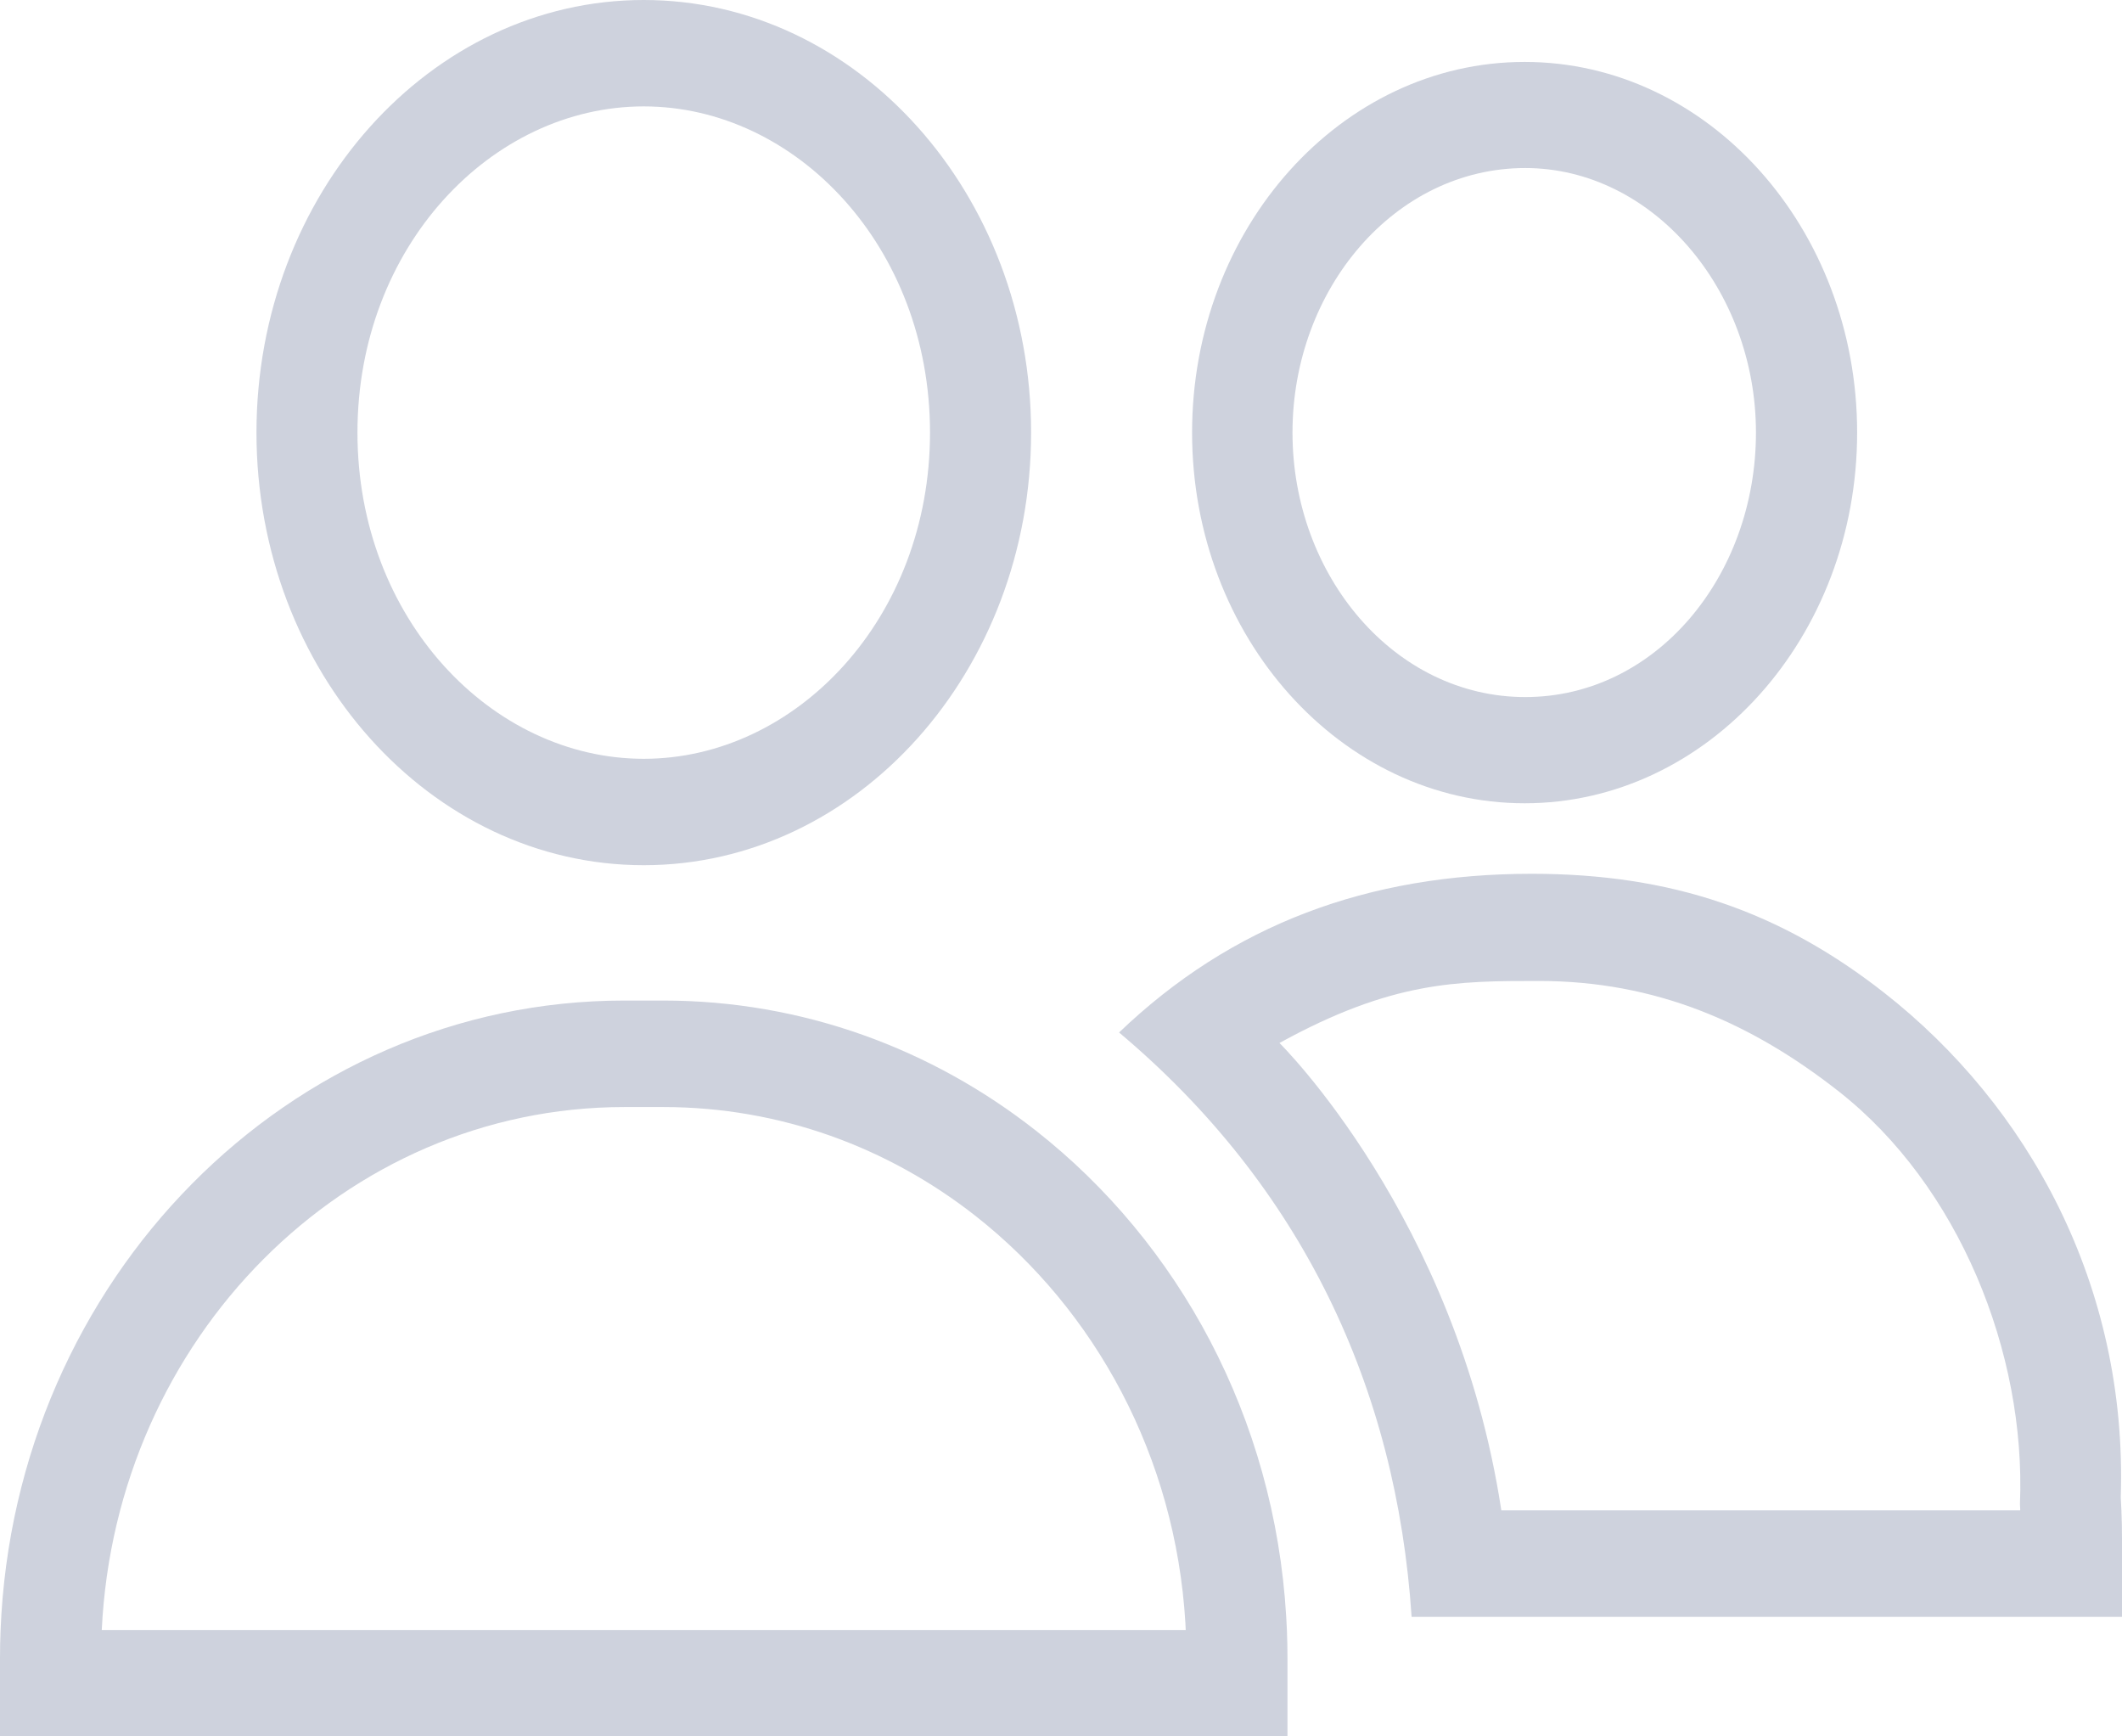 <svg width="22" height="18" viewBox="0 0 22 18" fill="none" xmlns="http://www.w3.org/2000/svg">
<g opacity="0.24">
<path fill-rule="evenodd" clip-rule="evenodd" d="M6.674 1.103C5.095 1.103 3.706 2.559 3.706 4.484C3.706 6.41 5.095 7.866 6.674 7.866C8.253 7.866 9.642 6.41 9.642 4.484C9.642 2.559 8.253 1.103 6.674 1.103ZM2.659 4.484C2.659 2.012 4.46 0 6.674 0C8.888 0 10.69 2.012 10.69 4.484C10.69 6.957 8.888 8.969 6.674 8.969C4.46 8.969 2.659 6.957 2.659 4.484Z" fill="#314370"/>
<path fill-rule="evenodd" clip-rule="evenodd" d="M15.813 1.742C14.458 1.742 13.4 3.001 13.4 4.484C13.4 5.968 14.458 7.226 15.813 7.226C17.168 7.226 18.205 5.972 18.205 4.484C18.205 2.996 17.128 1.742 15.813 1.742ZM12.359 4.484C12.359 2.365 13.906 0.642 15.807 0.642C17.707 0.642 19.254 2.365 19.254 4.484C19.254 6.603 17.707 8.327 15.807 8.327C13.906 8.327 12.359 6.603 12.359 4.484Z" fill="#314370"/>
<path fill-rule="evenodd" clip-rule="evenodd" d="M20.942 15.592L20.942 15.59C21.006 14.02 20.307 12.29 19.062 11.313C18.159 10.604 17.169 10.169 15.954 10.169C15.108 10.169 14.433 10.169 13.265 10.812C13.265 10.812 15.105 12.624 15.565 15.657C15.938 15.657 20.945 15.657 20.945 15.657C20.944 15.635 20.943 15.614 20.942 15.592ZM21.994 15.657C21.998 15.755 22 15.853 22 15.951V16.761H14.635C14.478 14.386 13.498 12.297 11.602 10.703C12.769 9.586 14.181 9.058 15.882 9.058C17.331 9.058 18.46 9.448 19.538 10.294C21.02 11.457 22.06 13.318 21.987 15.522C21.99 15.567 21.992 15.612 21.994 15.657Z" fill="#314370"/>
<path fill-rule="evenodd" clip-rule="evenodd" d="M12.29 16.831L12.29 16.829C12.188 15.102 11.357 13.581 10.113 12.604C9.209 11.895 8.09 11.476 6.875 11.476H6.474C3.571 11.476 1.2 13.877 1.055 16.897H12.293C12.292 16.875 12.291 16.853 12.29 16.831ZM13.342 16.897C13.346 16.994 13.348 17.092 13.348 17.191V18H0V17.191C0 17.092 0.002 16.994 0.006 16.897C0.152 13.267 2.992 10.372 6.474 10.372H6.875C8.323 10.372 9.661 10.873 10.739 11.72C12.221 12.883 13.214 14.697 13.335 16.761C13.338 16.806 13.34 16.851 13.342 16.897Z" fill="#314370"/>
</g>
</svg>
